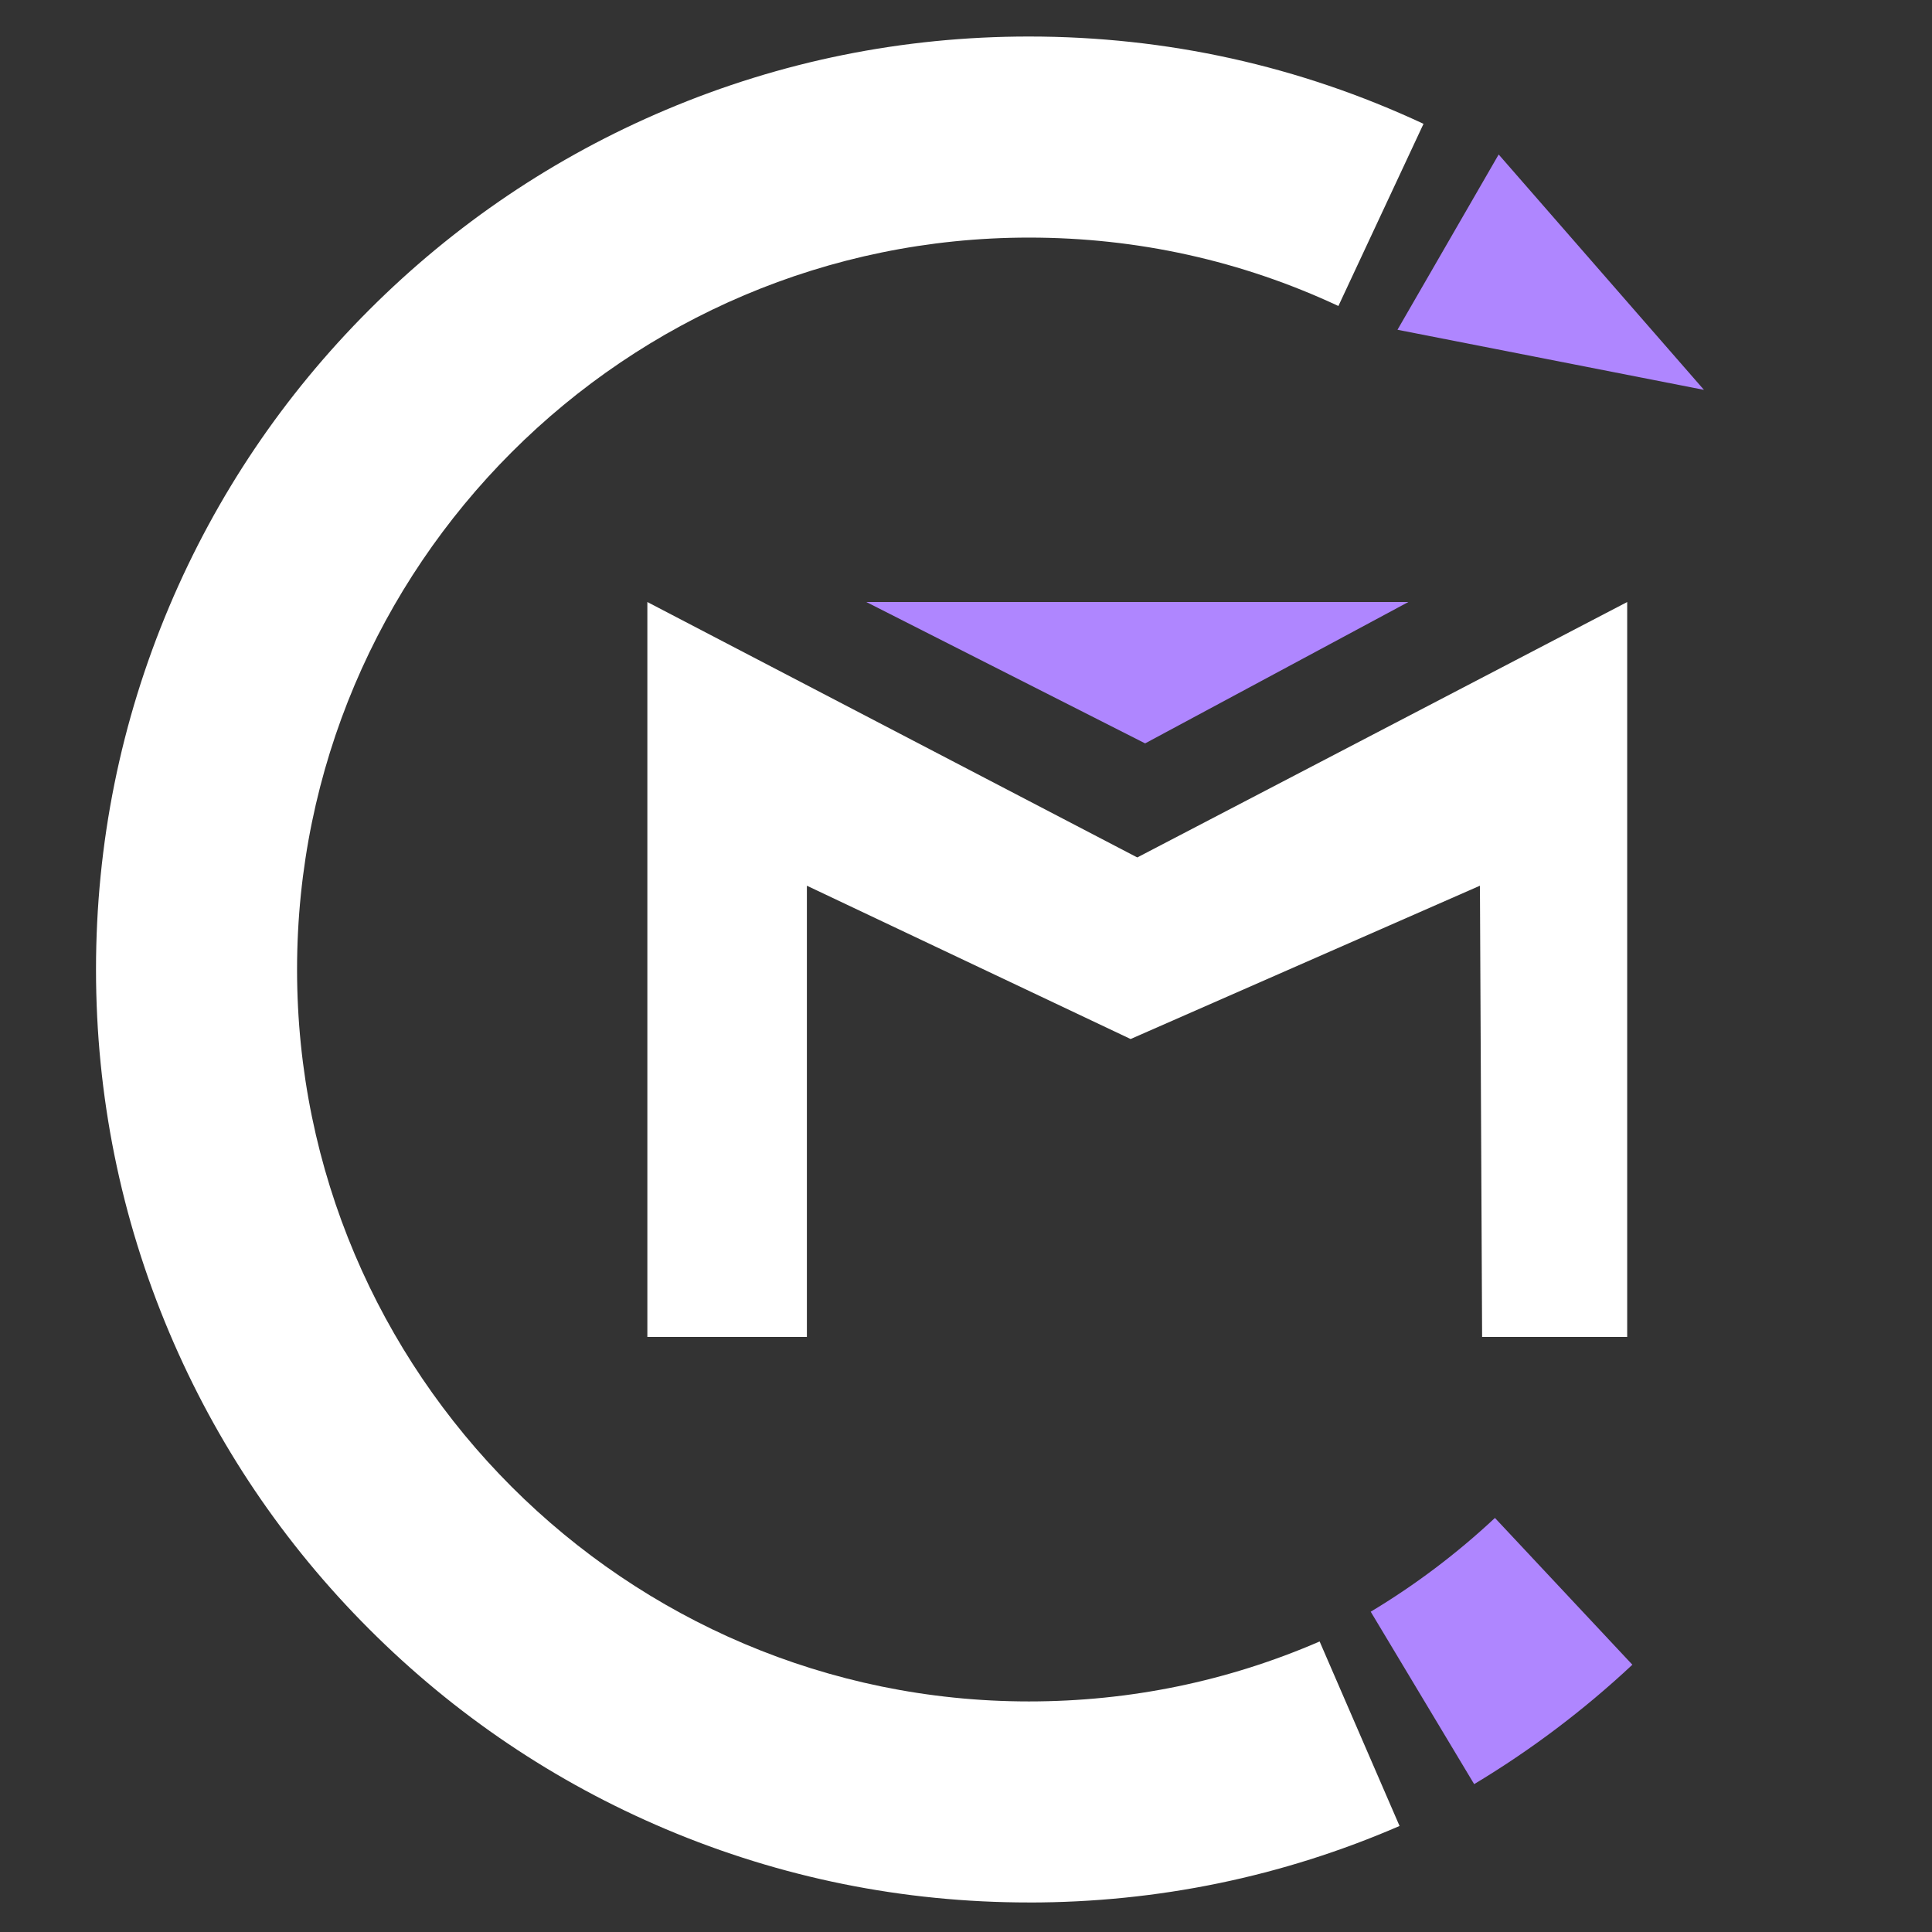 <?xml version="1.0" encoding="UTF-8"?><svg xmlns="http://www.w3.org/2000/svg" viewBox="0 0 1112 1112"><rect x="0" y="0" width="1112" height="1112" fill="#333333" stroke="none"/><defs><style>.d{fill:#fff;}.e{fill:#af86ff;}</style></defs><g id="a"/><g id="b"/><g id="c"><g><polygon class="e" points="980.75 224.39 862.59 88.92 804.35 189.8 980.75 224.39"/><g><polygon class="e" points="498.64 346.51 810.58 346.51 659.1 427.87 498.64 346.51"/><polygon class="d" points="654.58 493.52 372.6 346.51 372.6 769.49 464.42 769.49 464.42 509.79 650.74 598.03 851.8 509.79 853.06 769.49 936.56 769.49 936.56 346.51 654.58 493.52"/></g><path class="d" d="M592.25,1095c-72.47,0-142.8-14.21-209.04-42.22-63.95-27.05-121.38-65.76-170.67-115.06-49.3-49.3-88.01-106.72-115.06-170.67-28.02-66.24-42.22-136.57-42.22-209.04s14.21-142.8,42.22-209.04c27.05-63.95,65.76-121.38,115.06-170.67,49.3-49.3,106.72-88.01,170.67-115.06,66.24-28.02,136.57-42.22,209.04-42.22,79.32,0,155.72,16.91,227.08,50.25l-48.99,104.85c-55.91-26.12-115.83-39.37-178.09-39.37-232.29,0-421.27,188.98-421.27,421.27s188.98,421.27,421.27,421.27c58.15,0,114.43-11.61,167.29-34.51l46,106.2c-67.46,29.23-139.23,44.04-213.29,44.04Z"/><path class="e" d="M848.48,1026.89l-59.54-99.24c25.6-15.36,49.65-33.52,71.5-53.97l79.1,84.48c-27.81,26.04-58.45,49.16-91.06,68.73Z"/></g></g></svg>